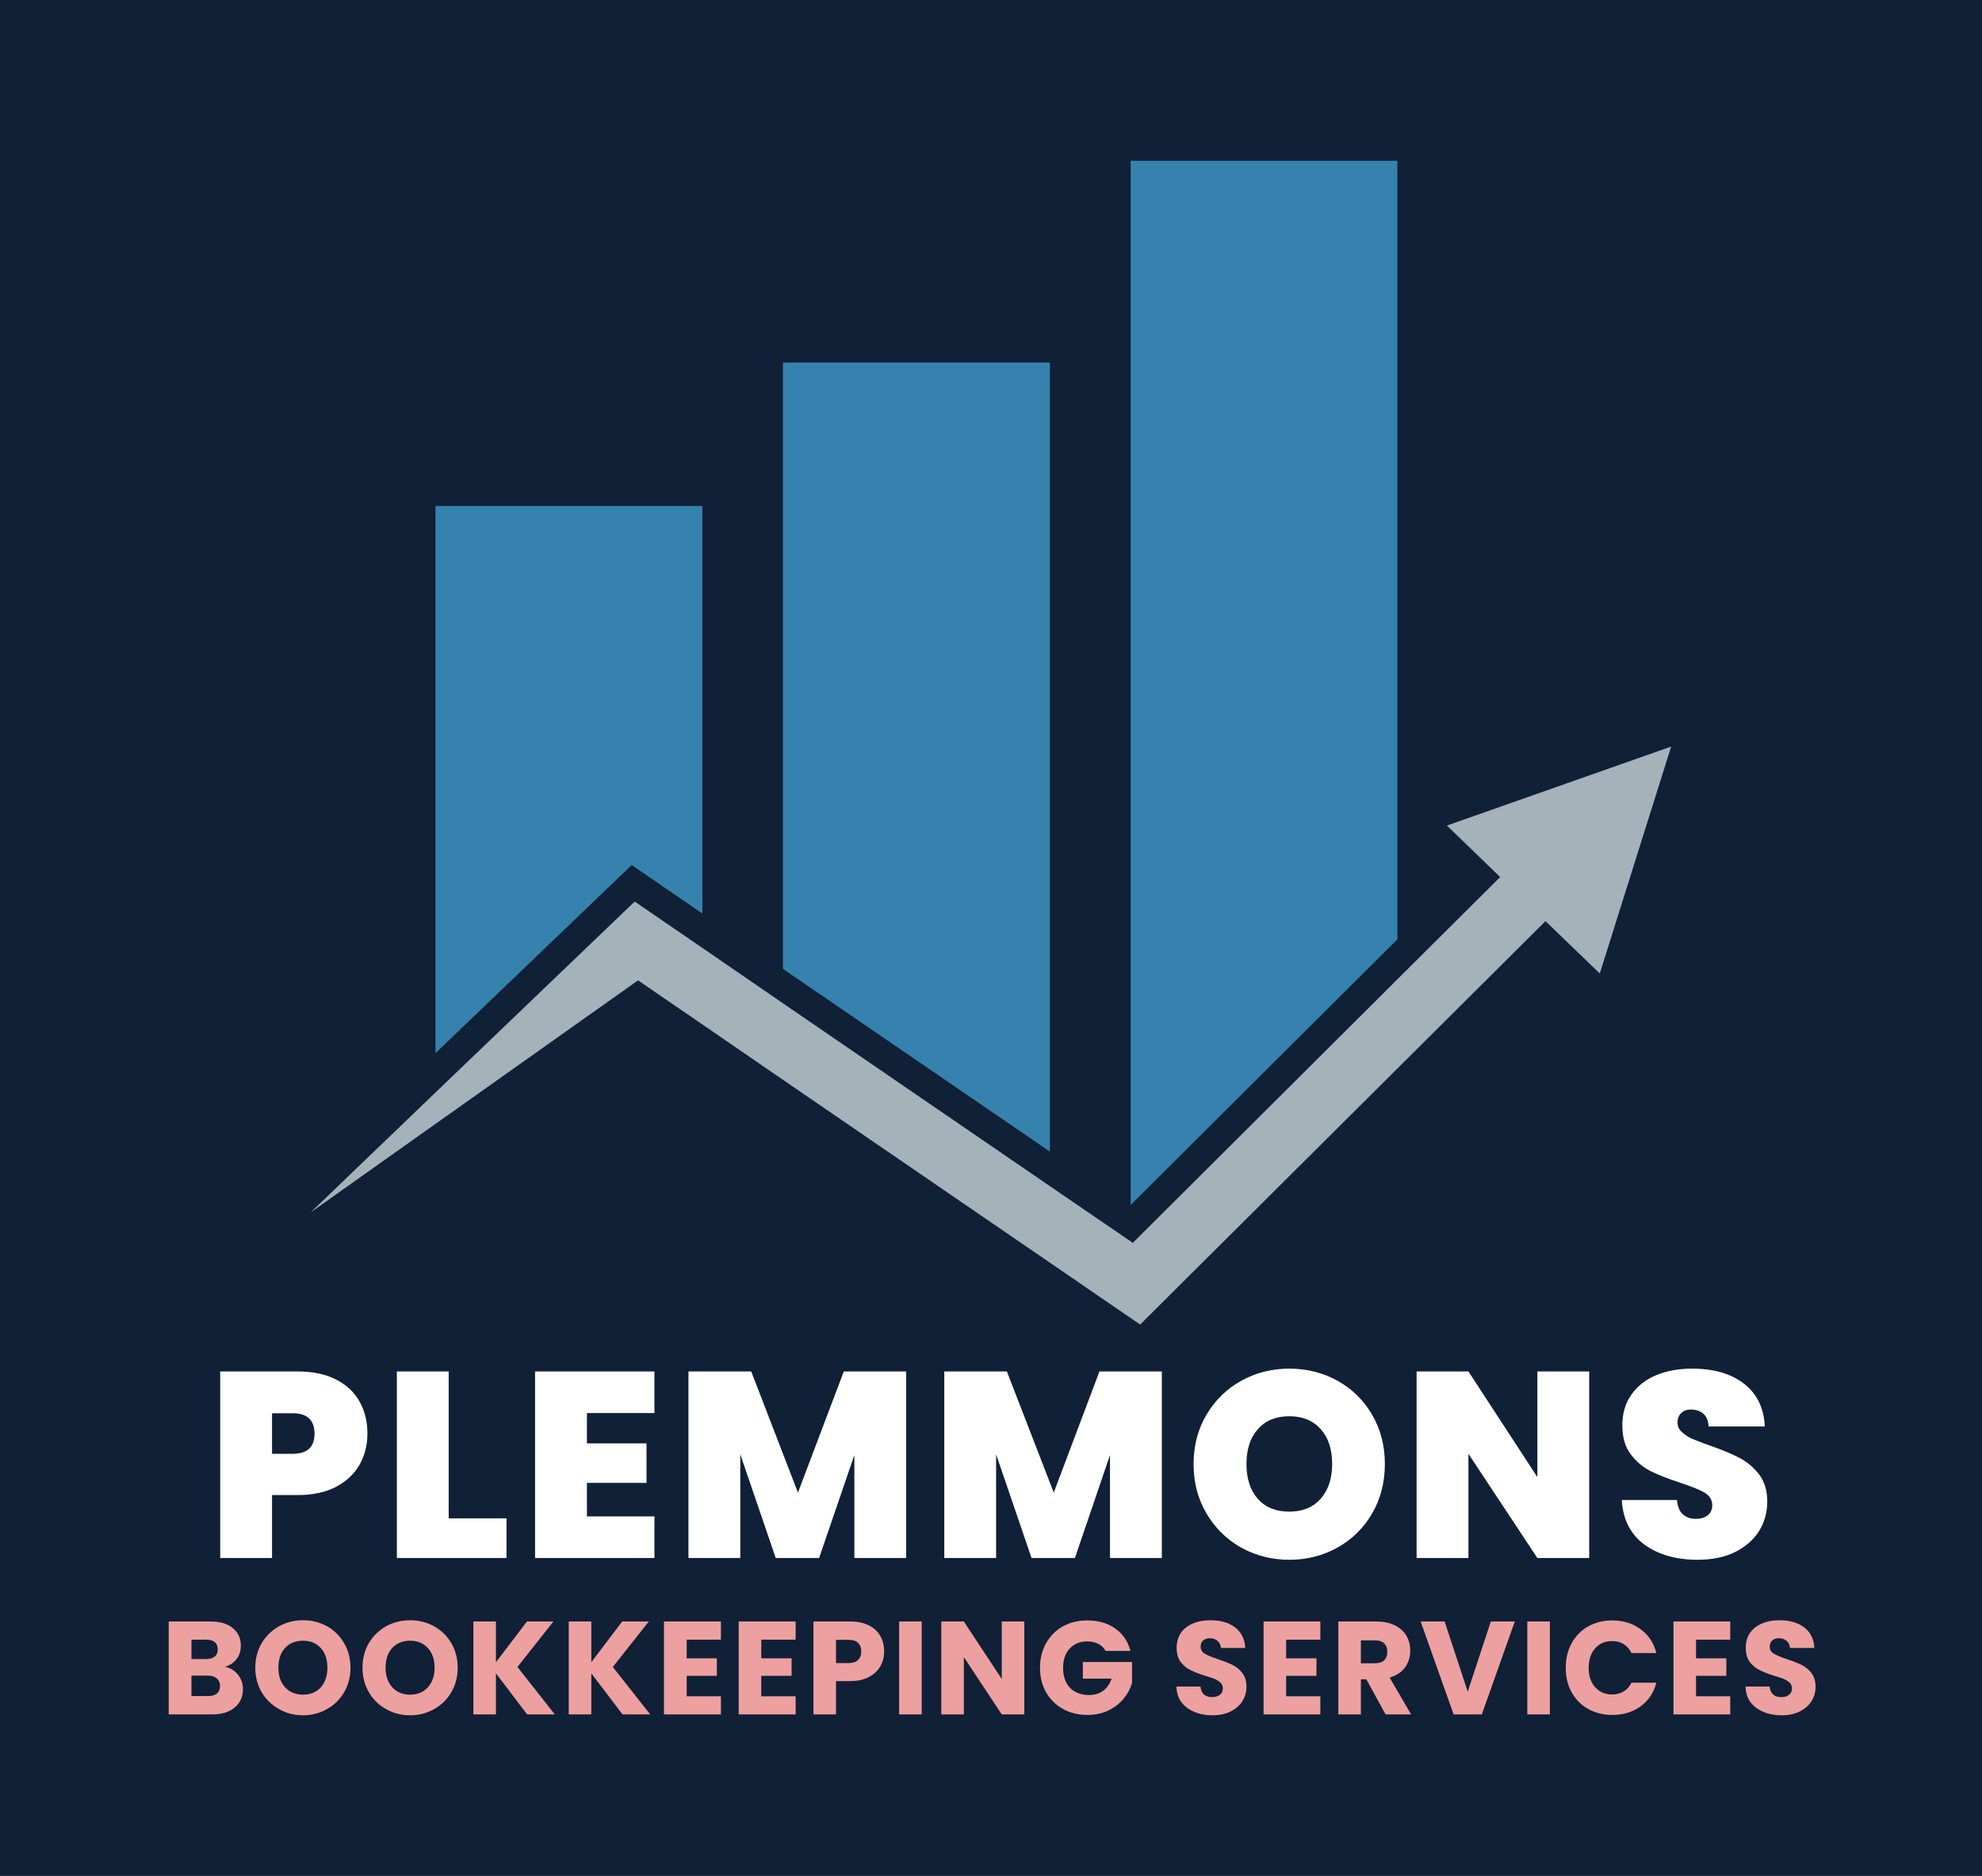 <svg xmlns="http://www.w3.org/2000/svg" version="1.1" xmlns:xlink="http://www.w3.org/1999/xlink" viewBox="0 0 11.242 10.639"><g transform="matrix(1,0,0,1,0.911,7.762)"><rect width="11.242" height="11.242" x="-0.911" y="-8.063" fill="#102036"></rect><g clip-path="url(#SvgjsClipPath1002)"><g clip-path="url(#SvgjsClipPath1000c0eaebe5-a2f0-41ce-82f8-d2954e67bf58)"><path d=" M 3.073 -2.581 L 3.073 -4.892 L 1.559 -4.892 L 1.559 -1.789 L 2.672 -2.856 L 3.073 -2.581 Z" fill="#3682ae" transform="matrix(1,0,0,1,0,0)" fill-rule="nonzero"></path></g><g clip-path="url(#SvgjsClipPath1000c0eaebe5-a2f0-41ce-82f8-d2954e67bf58)"><path d=" M 5.044 -5.706 L 3.53 -5.706 L 3.53 -2.267 L 5.044 -1.231 L 5.044 -5.706 Z" fill="#3682ae" transform="matrix(1,0,0,1,0,0)" fill-rule="nonzero"></path></g><g clip-path="url(#SvgjsClipPath1000c0eaebe5-a2f0-41ce-82f8-d2954e67bf58)"><path d=" M 7.015 -3.127 L 7.015 -3.153 L 7.015 -6.85 L 5.502 -6.85 L 5.502 -0.928 L 7.015 -2.435 L 7.015 -3.127 Z" fill="#3682ae" transform="matrix(1,0,0,1,0,0)" fill-rule="nonzero"></path></g><g clip-path="url(#SvgjsClipPath1000c0eaebe5-a2f0-41ce-82f8-d2954e67bf58)"><path d=" M 7.296 -3.08 L 7.598 -2.788 L 7.015 -2.208 L 5.514 -0.713 L 5.502 -0.722 L 5.044 -1.035 L 3.53 -2.072 L 3.073 -2.386 L 2.689 -2.649 L 1.559 -1.566 L 0.851 -0.886 L 1.559 -1.388 L 2.708 -2.202 L 3.073 -1.952 L 3.53 -1.638 L 5.044 -0.601 L 5.502 -0.287 L 5.556 -0.25 L 7.015 -1.702 L 7.855 -2.538 L 8.163 -2.241 L 8.568 -3.528 L 7.296 -3.08 Z" fill="#a5b2ba" transform="matrix(1,0,0,1,0,0)" fill-rule="nonzero"></path></g></g><g><path d=" M 1.129 0.544 Q 1.085 0.622 0.996 0.67 Q 0.906 0.717 0.777 0.717 L 0.632 0.717 L 0.632 1.074 L 0.338 1.074 L 0.338 0.016 L 0.777 0.016 Q 0.905 0.016 0.994 0.061 Q 1.083 0.106 1.128 0.186 Q 1.173 0.265 1.173 0.369 Q 1.173 0.465 1.129 0.544 M 0.873 0.369 Q 0.873 0.253 0.749 0.253 L 0.632 0.253 L 0.632 0.483 L 0.749 0.483 Q 0.873 0.483 0.873 0.369 M 1.634 0.849 L 1.962 0.849 L 1.962 1.074 L 1.34 1.074 L 1.34 0.016 L 1.634 0.016 L 1.634 0.849 M 2.418 0.252 L 2.418 0.424 L 2.756 0.424 L 2.756 0.648 L 2.418 0.648 L 2.418 0.838 L 2.801 0.838 L 2.801 1.074 L 2.124 1.074 L 2.124 0.016 L 2.801 0.016 L 2.801 0.252 L 2.418 0.252 M 4.229 0.016 L 4.229 1.074 L 3.935 1.074 L 3.935 0.49 L 3.735 1.074 L 3.489 1.074 L 3.288 0.486 L 3.288 1.074 L 2.994 1.074 L 2.994 0.016 L 3.35 0.016 L 3.615 0.703 L 3.875 0.016 L 4.229 0.016 M 5.679 0.016 L 5.679 1.074 L 5.385 1.074 L 5.385 0.49 L 5.186 1.074 L 4.94 1.074 L 4.739 0.486 L 4.739 1.074 L 4.445 1.074 L 4.445 0.016 L 4.8 0.016 L 5.066 0.703 L 5.325 0.016 L 5.679 0.016 M 6.129 1.015 Q 6.005 0.945 5.932 0.821 Q 5.859 0.697 5.859 0.541 Q 5.859 0.385 5.932 0.262 Q 6.005 0.138 6.129 0.069 Q 6.254 -2.220446049250313e-16 6.402 -2.220446049250313e-16 Q 6.552 -2.220446049250313e-16 6.676 0.069 Q 6.8 0.138 6.872 0.262 Q 6.944 0.385 6.944 0.541 Q 6.944 0.697 6.872 0.821 Q 6.8 0.945 6.675 1.015 Q 6.551 1.084 6.402 1.084 Q 6.254 1.084 6.129 1.015 M 6.58 0.738 Q 6.645 0.664 6.645 0.541 Q 6.645 0.415 6.58 0.343 Q 6.515 0.27 6.402 0.27 Q 6.288 0.27 6.224 0.343 Q 6.159 0.415 6.159 0.541 Q 6.159 0.666 6.224 0.739 Q 6.288 0.811 6.402 0.811 Q 6.515 0.811 6.58 0.738 M 8.103 1.074 L 7.809 1.074 L 7.418 0.483 L 7.418 1.074 L 7.124 1.074 L 7.124 0.016 L 7.418 0.016 L 7.809 0.615 L 7.809 0.016 L 8.103 0.016 L 8.103 1.074 M 8.415 0.997 Q 8.297 0.909 8.288 0.745 L 8.601 0.745 Q 8.606 0.801 8.634 0.826 Q 8.663 0.852 8.708 0.852 Q 8.748 0.852 8.775 0.832 Q 8.801 0.811 8.801 0.775 Q 8.801 0.729 8.757 0.703 Q 8.714 0.678 8.616 0.646 Q 8.513 0.612 8.449 0.58 Q 8.385 0.547 8.338 0.485 Q 8.291 0.423 8.291 0.322 Q 8.291 0.22 8.342 0.148 Q 8.393 0.075 8.483 0.037 Q 8.573 -2.220446049250313e-16 8.687 -2.220446049250313e-16 Q 8.871 -2.220446049250313e-16 8.982 0.086 Q 9.092 0.172 9.099 0.328 L 8.78 0.328 Q 8.778 0.28 8.751 0.256 Q 8.723 0.232 8.679 0.232 Q 8.646 0.232 8.625 0.252 Q 8.604 0.271 8.604 0.307 Q 8.604 0.337 8.628 0.359 Q 8.651 0.381 8.685 0.397 Q 8.72 0.412 8.787 0.436 Q 8.888 0.471 8.953 0.505 Q 9.018 0.538 9.066 0.599 Q 9.113 0.66 9.113 0.753 Q 9.113 0.847 9.066 0.922 Q 9.018 0.997 8.929 1.041 Q 8.84 1.084 8.718 1.084 Q 8.534 1.084 8.415 0.997" fill="#ffffff" fill-rule="nonzero"></path></g><g><path d=" M 0.439 1.736 Q 0.467 1.772 0.467 1.817 Q 0.467 1.883 0.42 1.922 Q 0.374 1.961 0.292 1.961 L 0.046 1.961 L 0.046 1.434 L 0.284 1.434 Q 0.364 1.434 0.409 1.471 Q 0.455 1.508 0.455 1.571 Q 0.455 1.617 0.43 1.648 Q 0.406 1.679 0.365 1.691 Q 0.411 1.7 0.439 1.736 M 0.175 1.647 L 0.259 1.647 Q 0.29 1.647 0.307 1.633 Q 0.324 1.619 0.324 1.592 Q 0.324 1.565 0.307 1.551 Q 0.29 1.537 0.259 1.537 L 0.175 1.537 L 0.175 1.647 M 0.319 1.843 Q 0.337 1.828 0.337 1.8 Q 0.337 1.772 0.318 1.757 Q 0.3 1.741 0.268 1.741 L 0.175 1.741 L 0.175 1.857 L 0.269 1.857 Q 0.301 1.857 0.319 1.843 M 0.672 1.931 Q 0.61 1.897 0.573 1.835 Q 0.537 1.773 0.537 1.696 Q 0.537 1.619 0.573 1.557 Q 0.61 1.496 0.672 1.461 Q 0.733 1.427 0.808 1.427 Q 0.882 1.427 0.944 1.461 Q 1.006 1.496 1.041 1.557 Q 1.077 1.619 1.077 1.696 Q 1.077 1.773 1.041 1.835 Q 1.005 1.897 0.943 1.931 Q 0.882 1.966 0.808 1.966 Q 0.733 1.966 0.672 1.931 M 0.909 1.807 Q 0.946 1.765 0.946 1.696 Q 0.946 1.626 0.909 1.585 Q 0.871 1.543 0.808 1.543 Q 0.744 1.543 0.706 1.584 Q 0.668 1.625 0.668 1.696 Q 0.668 1.766 0.706 1.807 Q 0.744 1.849 0.808 1.849 Q 0.871 1.849 0.909 1.807 M 1.279 1.931 Q 1.217 1.897 1.181 1.835 Q 1.145 1.773 1.145 1.696 Q 1.145 1.619 1.181 1.557 Q 1.217 1.496 1.279 1.461 Q 1.341 1.427 1.415 1.427 Q 1.49 1.427 1.551 1.461 Q 1.613 1.496 1.649 1.557 Q 1.685 1.619 1.685 1.696 Q 1.685 1.773 1.649 1.835 Q 1.613 1.897 1.551 1.931 Q 1.49 1.966 1.415 1.966 Q 1.341 1.966 1.279 1.931 M 1.516 1.807 Q 1.554 1.765 1.554 1.696 Q 1.554 1.626 1.516 1.585 Q 1.478 1.543 1.415 1.543 Q 1.352 1.543 1.314 1.584 Q 1.276 1.625 1.276 1.696 Q 1.276 1.766 1.314 1.807 Q 1.352 1.849 1.415 1.849 Q 1.478 1.849 1.516 1.807 M 2.079 1.961 L 1.902 1.728 L 1.902 1.961 L 1.774 1.961 L 1.774 1.434 L 1.902 1.434 L 1.902 1.665 L 2.078 1.434 L 2.228 1.434 L 2.024 1.692 L 2.236 1.961 L 2.079 1.961 M 2.62 1.961 L 2.443 1.728 L 2.443 1.961 L 2.315 1.961 L 2.315 1.434 L 2.443 1.434 L 2.443 1.665 L 2.618 1.434 L 2.769 1.434 L 2.565 1.692 L 2.777 1.961 L 2.62 1.961 M 2.984 1.537 L 2.984 1.643 L 3.155 1.643 L 3.155 1.742 L 2.984 1.742 L 2.984 1.858 L 3.178 1.858 L 3.178 1.961 L 2.855 1.961 L 2.855 1.434 L 3.178 1.434 L 3.178 1.537 L 2.984 1.537 M 3.407 1.537 L 3.407 1.643 L 3.579 1.643 L 3.579 1.742 L 3.407 1.742 L 3.407 1.858 L 3.602 1.858 L 3.602 1.961 L 3.279 1.961 L 3.279 1.434 L 3.602 1.434 L 3.602 1.537 L 3.407 1.537 M 4.083 1.687 Q 4.062 1.725 4.019 1.748 Q 3.975 1.772 3.911 1.772 L 3.831 1.772 L 3.831 1.961 L 3.703 1.961 L 3.703 1.434 L 3.911 1.434 Q 3.974 1.434 4.017 1.456 Q 4.061 1.478 4.082 1.516 Q 4.104 1.554 4.104 1.604 Q 4.104 1.649 4.083 1.687 M 3.956 1.652 Q 3.974 1.635 3.974 1.604 Q 3.974 1.572 3.956 1.555 Q 3.938 1.538 3.901 1.538 L 3.831 1.538 L 3.831 1.67 L 3.901 1.67 Q 3.938 1.67 3.956 1.652 M 4.317 1.434 L 4.317 1.961 L 4.189 1.961 L 4.189 1.434 L 4.317 1.434 M 4.899 1.961 L 4.771 1.961 L 4.556 1.636 L 4.556 1.961 L 4.428 1.961 L 4.428 1.434 L 4.556 1.434 L 4.771 1.76 L 4.771 1.434 L 4.899 1.434 L 4.899 1.961 M 5.36 1.601 Q 5.345 1.574 5.319 1.561 Q 5.292 1.547 5.256 1.547 Q 5.194 1.547 5.156 1.588 Q 5.119 1.628 5.119 1.697 Q 5.119 1.769 5.158 1.81 Q 5.198 1.851 5.267 1.851 Q 5.314 1.851 5.346 1.827 Q 5.379 1.803 5.394 1.758 L 5.231 1.758 L 5.231 1.664 L 5.51 1.664 L 5.51 1.783 Q 5.496 1.831 5.462 1.872 Q 5.428 1.913 5.375 1.939 Q 5.323 1.964 5.257 1.964 Q 5.179 1.964 5.118 1.93 Q 5.057 1.896 5.022 1.835 Q 4.988 1.775 4.988 1.697 Q 4.988 1.619 5.022 1.558 Q 5.057 1.496 5.117 1.462 Q 5.178 1.428 5.256 1.428 Q 5.351 1.428 5.415 1.474 Q 5.48 1.52 5.501 1.601 L 5.36 1.601 M 5.864 1.947 Q 5.818 1.928 5.79 1.892 Q 5.763 1.855 5.762 1.803 L 5.898 1.803 Q 5.901 1.832 5.918 1.848 Q 5.936 1.863 5.963 1.863 Q 5.992 1.863 6.008 1.85 Q 6.025 1.837 6.025 1.814 Q 6.025 1.794 6.012 1.781 Q 5.999 1.769 5.979 1.76 Q 5.96 1.752 5.925 1.742 Q 5.874 1.726 5.842 1.71 Q 5.81 1.694 5.786 1.664 Q 5.763 1.633 5.763 1.583 Q 5.763 1.51 5.816 1.468 Q 5.87 1.427 5.955 1.427 Q 6.042 1.427 6.095 1.468 Q 6.149 1.51 6.152 1.584 L 6.014 1.584 Q 6.012 1.559 5.995 1.544 Q 5.978 1.529 5.951 1.529 Q 5.927 1.529 5.913 1.542 Q 5.899 1.554 5.899 1.577 Q 5.899 1.603 5.923 1.617 Q 5.947 1.631 5.998 1.648 Q 6.049 1.665 6.081 1.681 Q 6.113 1.697 6.136 1.727 Q 6.159 1.757 6.159 1.804 Q 6.159 1.849 6.136 1.886 Q 6.113 1.922 6.07 1.944 Q 6.026 1.966 5.967 1.966 Q 5.909 1.966 5.864 1.947 M 6.384 1.537 L 6.384 1.643 L 6.556 1.643 L 6.556 1.742 L 6.384 1.742 L 6.384 1.858 L 6.578 1.858 L 6.578 1.961 L 6.256 1.961 L 6.256 1.434 L 6.578 1.434 L 6.578 1.537 L 6.384 1.537 M 6.948 1.961 L 6.839 1.762 L 6.808 1.762 L 6.808 1.961 L 6.68 1.961 L 6.68 1.434 L 6.895 1.434 Q 6.957 1.434 7.001 1.456 Q 7.045 1.478 7.067 1.516 Q 7.088 1.553 7.088 1.6 Q 7.088 1.652 7.059 1.694 Q 7.029 1.735 6.971 1.752 L 7.093 1.961 L 6.948 1.961 M 6.808 1.671 L 6.887 1.671 Q 6.923 1.671 6.94 1.654 Q 6.958 1.637 6.958 1.605 Q 6.958 1.575 6.94 1.558 Q 6.923 1.541 6.887 1.541 L 6.808 1.541 L 6.808 1.671 M 7.681 1.434 L 7.494 1.961 L 7.334 1.961 L 7.147 1.434 L 7.283 1.434 L 7.414 1.832 L 7.545 1.434 L 7.681 1.434 M 7.88 1.434 L 7.88 1.961 L 7.752 1.961 L 7.752 1.434 L 7.88 1.434 M 8.003 1.558 Q 8.037 1.496 8.097 1.462 Q 8.158 1.428 8.234 1.428 Q 8.328 1.428 8.395 1.478 Q 8.462 1.527 8.484 1.613 L 8.343 1.613 Q 8.327 1.58 8.298 1.562 Q 8.27 1.545 8.233 1.545 Q 8.174 1.545 8.137 1.586 Q 8.1 1.628 8.1 1.697 Q 8.1 1.766 8.137 1.807 Q 8.174 1.848 8.233 1.848 Q 8.27 1.848 8.298 1.831 Q 8.327 1.814 8.343 1.781 L 8.484 1.781 Q 8.462 1.866 8.395 1.915 Q 8.328 1.964 8.234 1.964 Q 8.158 1.964 8.097 1.93 Q 8.037 1.896 8.003 1.835 Q 7.97 1.775 7.97 1.697 Q 7.97 1.619 8.003 1.558 M 8.709 1.537 L 8.709 1.643 L 8.881 1.643 L 8.881 1.742 L 8.709 1.742 L 8.709 1.858 L 8.903 1.858 L 8.903 1.961 L 8.581 1.961 L 8.581 1.434 L 8.903 1.434 L 8.903 1.537 L 8.709 1.537 M 9.092 1.947 Q 9.046 1.928 9.018 1.892 Q 8.991 1.855 8.99 1.803 L 9.126 1.803 Q 9.129 1.832 9.146 1.848 Q 9.164 1.863 9.191 1.863 Q 9.22 1.863 9.236 1.85 Q 9.253 1.837 9.253 1.814 Q 9.253 1.794 9.24 1.781 Q 9.227 1.769 9.207 1.76 Q 9.188 1.752 9.153 1.742 Q 9.102 1.726 9.07 1.71 Q 9.038 1.694 9.014 1.664 Q 8.991 1.633 8.991 1.583 Q 8.991 1.51 9.044 1.468 Q 9.098 1.427 9.183 1.427 Q 9.27 1.427 9.323 1.468 Q 9.377 1.51 9.38 1.584 L 9.242 1.584 Q 9.24 1.559 9.223 1.544 Q 9.206 1.529 9.179 1.529 Q 9.155 1.529 9.141 1.542 Q 9.127 1.554 9.127 1.577 Q 9.127 1.603 9.151 1.617 Q 9.175 1.631 9.226 1.648 Q 9.277 1.665 9.309 1.681 Q 9.341 1.697 9.364 1.727 Q 9.387 1.757 9.387 1.804 Q 9.387 1.849 9.364 1.886 Q 9.341 1.922 9.298 1.944 Q 9.254 1.966 9.195 1.966 Q 9.137 1.966 9.092 1.947" fill="#eda0a0" fill-rule="nonzero"></path></g></g><defs><clipPath id="SvgjsClipPath1002"><path d=" M 0.851 -6.85 h 7.718 v 6.6 h -7.718 Z"></path></clipPath><clipPath id="SvgjsClipPath1000c0eaebe5-a2f0-41ce-82f8-d2954e67bf58"><path d=" M 0.851 -6.85 L 8.568 -6.85 L 8.568 -0.25 L 0.851 -0.25 Z"></path></clipPath></defs></svg>